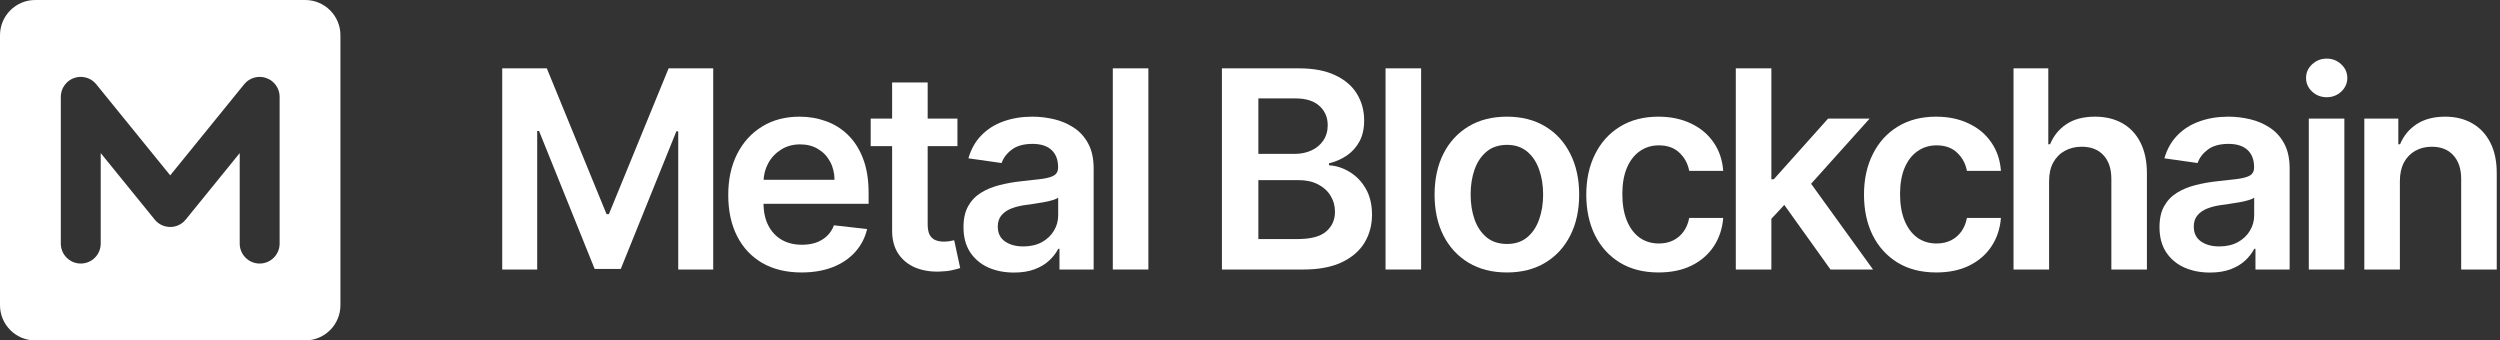 <svg width="470" height="64" viewBox="0 0 470 64" fill="none" xmlns="http://www.w3.org/2000/svg">
<rect x="0" y="0" width="470" height="64" fill="#333333" stroke="none"/>
<path fill-rule="evenodd" clip-rule="evenodd" d="M6.621 0H57.379C61.032 0 64 2.968 64 6.621V57.379C64 61.032 61.032 64 57.379 64H6.621C2.968 64 0 61.032 0 57.379V6.621C0 2.968 2.968 0 6.621 0ZM11.432 18.209V45.794C11.432 47.866 13.111 49.546 15.184 49.546C17.256 49.546 18.935 47.866 18.935 45.794V28.78L29.026 41.208C29.157 41.378 29.304 41.538 29.468 41.688C29.704 41.905 29.964 42.087 30.239 42.233C31.325 42.81 32.65 42.825 33.762 42.233C34.037 42.087 34.296 41.905 34.533 41.688C34.697 41.538 34.844 41.378 34.975 41.208L45.065 28.781V45.794C45.065 47.866 46.745 49.546 48.817 49.546C50.889 49.546 52.569 47.866 52.569 45.794V18.281C52.573 18.052 52.556 17.822 52.519 17.596C52.483 17.376 52.428 17.163 52.355 16.957C52.133 16.326 51.739 15.747 51.182 15.294C50.486 14.729 49.65 14.455 48.818 14.455H48.817C48.134 14.455 47.493 14.638 46.942 14.957C46.706 15.092 46.483 15.255 46.278 15.444C46.126 15.584 45.986 15.736 45.859 15.898L32 32.967L18.115 15.866C18.082 15.823 18.047 15.782 18.012 15.741C17.673 15.353 17.271 15.05 16.834 14.836C16.336 14.592 15.776 14.455 15.184 14.455H15.181C14.182 14.456 13.274 14.847 12.602 15.484C12.289 15.781 12.037 16.121 11.848 16.487C11.582 17.002 11.432 17.587 11.432 18.207V18.209Z" fill="white"/>
<path d="M451.178 34.048V50.668H444.493V22.303H450.883V27.123H451.215C451.868 25.535 452.908 24.273 454.336 23.337C455.776 22.402 457.555 21.934 459.673 21.934C461.63 21.934 463.335 22.353 464.788 23.19C466.253 24.027 467.386 25.239 468.186 26.828C468.998 28.416 469.399 30.342 469.386 32.608V50.668H462.701V33.642C462.701 31.746 462.209 30.262 461.224 29.191C460.251 28.12 458.903 27.585 457.18 27.585C456.01 27.585 454.97 27.843 454.059 28.36C453.16 28.865 452.452 29.598 451.935 30.558C451.431 31.518 451.178 32.681 451.178 34.048Z" fill="white"/>
<path d="M434.055 50.668V22.303H440.739V50.668H434.055ZM437.416 18.277C436.357 18.277 435.446 17.927 434.682 17.225C433.919 16.511 433.538 15.655 433.538 14.658C433.538 13.649 433.919 12.793 434.682 12.091C435.446 11.377 436.357 11.02 437.416 11.02C438.487 11.02 439.398 11.377 440.149 12.091C440.912 12.793 441.293 13.649 441.293 14.658C441.293 15.655 440.912 16.511 440.149 17.225C439.398 17.927 438.487 18.277 437.416 18.277Z" fill="white"/>
<path d="M415.477 51.24C413.679 51.24 412.06 50.92 410.62 50.28C409.192 49.628 408.059 48.667 407.222 47.399C406.397 46.131 405.985 44.568 405.985 42.709C405.985 41.108 406.28 39.785 406.871 38.739C407.462 37.692 408.268 36.855 409.29 36.227C410.312 35.599 411.463 35.125 412.743 34.805C414.036 34.473 415.372 34.233 416.751 34.085C418.413 33.913 419.761 33.759 420.795 33.623C421.829 33.476 422.58 33.254 423.048 32.959C423.528 32.651 423.768 32.177 423.768 31.537V31.426C423.768 30.035 423.356 28.957 422.531 28.194C421.706 27.431 420.518 27.049 418.967 27.049C417.329 27.049 416.031 27.406 415.07 28.12C414.122 28.834 413.482 29.678 413.15 30.65L406.908 29.764C407.4 28.04 408.213 26.6 409.346 25.443C410.478 24.273 411.863 23.399 413.501 22.82C415.138 22.23 416.948 21.934 418.93 21.934C420.296 21.934 421.657 22.094 423.011 22.414C424.365 22.734 425.602 23.264 426.723 24.002C427.843 24.729 428.742 25.72 429.419 26.975C430.108 28.231 430.453 29.801 430.453 31.684V50.668H424.027V46.772H423.805C423.399 47.559 422.826 48.298 422.088 48.987C421.361 49.665 420.444 50.212 419.336 50.631C418.24 51.037 416.954 51.24 415.477 51.24ZM417.212 46.328C418.554 46.328 419.718 46.064 420.703 45.534C421.687 44.992 422.445 44.279 422.974 43.392C423.516 42.506 423.786 41.539 423.786 40.493V37.15C423.577 37.323 423.22 37.483 422.715 37.631C422.223 37.778 421.669 37.908 421.053 38.018C420.438 38.129 419.828 38.228 419.225 38.314C418.622 38.4 418.099 38.474 417.656 38.535C416.658 38.671 415.766 38.892 414.978 39.2C414.19 39.508 413.568 39.939 413.113 40.493C412.657 41.035 412.43 41.736 412.43 42.598C412.43 43.829 412.879 44.759 413.778 45.386C414.676 46.014 415.821 46.328 417.212 46.328Z" fill="white"/>
<path d="M385.228 34.048V50.668H378.543V12.848H385.08V27.123H385.412C386.077 25.523 387.105 24.261 388.496 23.337C389.9 22.402 391.685 21.934 393.851 21.934C395.821 21.934 397.539 22.346 399.004 23.171C400.469 23.996 401.601 25.203 402.401 26.791C403.214 28.379 403.62 30.318 403.62 32.608V50.668H396.935V33.642C396.935 31.733 396.443 30.25 395.458 29.191C394.485 28.12 393.119 27.585 391.358 27.585C390.177 27.585 389.118 27.843 388.182 28.36C387.259 28.865 386.533 29.598 386.003 30.558C385.486 31.518 385.228 32.681 385.228 34.048Z" fill="white"/>
<path d="M364.023 51.222C361.191 51.222 358.76 50.6 356.728 49.357C354.709 48.113 353.152 46.396 352.056 44.205C350.973 42.001 350.431 39.465 350.431 36.596C350.431 33.716 350.985 31.173 352.093 28.97C353.201 26.754 354.765 25.03 356.784 23.799C358.815 22.556 361.216 21.934 363.986 21.934C366.288 21.934 368.325 22.359 370.098 23.208C371.883 24.045 373.305 25.233 374.364 26.772C375.423 28.299 376.026 30.084 376.174 32.127H369.784C369.526 30.761 368.91 29.622 367.938 28.711C366.977 27.788 365.691 27.326 364.078 27.326C362.712 27.326 361.511 27.696 360.477 28.434C359.443 29.161 358.637 30.207 358.058 31.573C357.492 32.94 357.208 34.577 357.208 36.486C357.208 38.419 357.492 40.08 358.058 41.472C358.624 42.85 359.418 43.915 360.44 44.666C361.474 45.405 362.687 45.774 364.078 45.774C365.063 45.774 365.943 45.59 366.719 45.22C367.507 44.839 368.165 44.291 368.695 43.577C369.224 42.863 369.587 41.995 369.784 40.973H376.174C376.014 42.98 375.423 44.759 374.401 46.31C373.379 47.849 371.988 49.055 370.227 49.929C368.467 50.791 366.399 51.222 364.023 51.222Z" fill="white"/>
<path d="M332.426 41.767L332.407 33.697H333.478L343.672 22.303H351.483L338.944 36.264H337.559L332.426 41.767ZM326.332 50.668V12.848H333.017V50.668H326.332ZM344.133 50.668L334.9 37.76L339.406 33.051L352.129 50.668H344.133Z" fill="white"/>
<path d="M311.812 51.222C308.98 51.222 306.549 50.6 304.517 49.357C302.498 48.113 300.941 46.396 299.845 44.205C298.762 42.001 298.22 39.465 298.22 36.596C298.22 33.716 298.774 31.173 299.882 28.97C300.99 26.754 302.554 25.03 304.573 23.799C306.604 22.556 309.005 21.934 311.775 21.934C314.077 21.934 316.114 22.359 317.887 23.208C319.672 24.045 321.094 25.233 322.153 26.772C323.212 28.299 323.815 30.084 323.963 32.127H317.573C317.315 30.761 316.699 29.622 315.727 28.711C314.766 27.788 313.48 27.326 311.867 27.326C310.501 27.326 309.3 27.696 308.266 28.434C307.232 29.161 306.426 30.207 305.847 31.573C305.281 32.94 304.998 34.577 304.998 36.486C304.998 38.419 305.281 40.08 305.847 41.472C306.413 42.85 307.207 43.915 308.229 44.666C309.263 45.405 310.476 45.774 311.867 45.774C312.852 45.774 313.732 45.59 314.508 45.22C315.296 44.839 315.954 44.291 316.484 43.577C317.013 42.863 317.376 41.995 317.573 40.973H323.963C323.803 42.98 323.212 44.759 322.19 46.31C321.168 47.849 319.777 49.055 318.017 49.929C316.256 50.791 314.188 51.222 311.812 51.222Z" fill="white"/>
<path d="M283.294 51.222C280.524 51.222 278.124 50.612 276.092 49.394C274.061 48.175 272.485 46.47 271.365 44.279C270.257 42.087 269.703 39.526 269.703 36.596C269.703 33.666 270.257 31.1 271.365 28.896C272.485 26.692 274.061 24.981 276.092 23.762C278.124 22.543 280.524 21.934 283.294 21.934C286.064 21.934 288.465 22.543 290.496 23.762C292.527 24.981 294.097 26.692 295.205 28.896C296.325 31.1 296.885 33.666 296.885 36.596C296.885 39.526 296.325 42.087 295.205 44.279C294.097 46.47 292.527 48.175 290.496 49.394C288.465 50.612 286.064 51.222 283.294 51.222ZM283.331 45.867C284.833 45.867 286.089 45.454 287.098 44.629C288.108 43.792 288.859 42.672 289.351 41.269C289.856 39.865 290.108 38.301 290.108 36.578C290.108 34.842 289.856 33.273 289.351 31.869C288.859 30.453 288.108 29.327 287.098 28.49C286.089 27.652 284.833 27.234 283.331 27.234C281.792 27.234 280.512 27.652 279.49 28.49C278.481 29.327 277.723 30.453 277.219 31.869C276.726 33.273 276.48 34.842 276.48 36.578C276.48 38.301 276.726 39.865 277.219 41.269C277.723 42.672 278.481 43.792 279.49 44.629C280.512 45.454 281.792 45.867 283.331 45.867Z" fill="white"/>
<path d="M267.168 12.848V50.668H260.483V12.848H267.168Z" fill="white"/>
<path d="M229.721 50.668V12.848H244.199C246.932 12.848 249.203 13.279 251.013 14.141C252.835 14.991 254.196 16.154 255.094 17.631C256.005 19.109 256.461 20.783 256.461 22.654C256.461 24.193 256.165 25.51 255.574 26.606C254.983 27.689 254.189 28.57 253.192 29.247C252.195 29.924 251.081 30.41 249.85 30.706V31.075C251.192 31.149 252.478 31.561 253.709 32.312C254.953 33.051 255.968 34.097 256.756 35.451C257.544 36.806 257.938 38.443 257.938 40.364C257.938 42.321 257.464 44.081 256.516 45.645C255.568 47.196 254.14 48.421 252.232 49.32C250.324 50.218 247.923 50.668 245.03 50.668H229.721ZM236.572 44.943H243.941C246.427 44.943 248.219 44.469 249.314 43.521C250.422 42.561 250.976 41.33 250.976 39.828C250.976 38.708 250.699 37.698 250.145 36.8C249.591 35.889 248.803 35.174 247.782 34.657C246.76 34.128 245.541 33.863 244.125 33.863H236.572V44.943ZM236.572 28.933H243.35C244.531 28.933 245.596 28.717 246.544 28.286C247.492 27.843 248.237 27.221 248.779 26.421C249.333 25.609 249.61 24.648 249.61 23.541C249.61 22.076 249.093 20.869 248.059 19.921C247.037 18.973 245.516 18.499 243.497 18.499H236.572V28.933Z" fill="white"/>
<path d="M215.893 12.848V50.668H209.208V12.848H215.893Z" fill="white"/>
<path d="M190.63 51.24C188.833 51.24 187.214 50.92 185.773 50.28C184.345 49.628 183.213 48.667 182.375 47.399C181.551 46.131 181.138 44.568 181.138 42.709C181.138 41.108 181.434 39.785 182.025 38.739C182.616 37.692 183.422 36.855 184.444 36.227C185.466 35.599 186.617 35.125 187.897 34.805C189.19 34.473 190.525 34.233 191.904 34.085C193.566 33.913 194.914 33.759 195.948 33.623C196.983 33.476 197.733 33.254 198.201 32.959C198.681 32.651 198.921 32.177 198.921 31.537V31.426C198.921 30.035 198.509 28.957 197.684 28.194C196.859 27.431 195.671 27.049 194.12 27.049C192.483 27.049 191.184 27.406 190.224 28.12C189.276 28.834 188.636 29.678 188.303 30.65L182.062 29.764C182.554 28.04 183.367 26.6 184.499 25.443C185.632 24.273 187.017 23.399 188.654 22.82C190.291 22.23 192.101 21.934 194.083 21.934C195.45 21.934 196.81 22.094 198.164 22.414C199.519 22.734 200.756 23.264 201.876 24.002C202.996 24.729 203.895 25.72 204.572 26.975C205.262 28.231 205.606 29.801 205.606 31.684V50.668H199.18V46.772H198.958C198.552 47.559 197.98 48.298 197.241 48.987C196.515 49.665 195.598 50.212 194.49 50.631C193.394 51.037 192.107 51.24 190.63 51.24ZM192.366 46.328C193.708 46.328 194.871 46.064 195.856 45.534C196.841 44.992 197.598 44.279 198.127 43.392C198.669 42.506 198.94 41.539 198.94 40.493V37.15C198.731 37.323 198.374 37.483 197.869 37.631C197.376 37.778 196.822 37.908 196.207 38.018C195.591 38.129 194.982 38.228 194.379 38.314C193.775 38.4 193.252 38.474 192.809 38.535C191.812 38.671 190.919 38.892 190.131 39.2C189.344 39.508 188.722 39.939 188.266 40.493C187.811 41.035 187.583 41.736 187.583 42.598C187.583 43.829 188.032 44.759 188.931 45.386C189.83 46.014 190.975 46.328 192.366 46.328Z" fill="white"/>
<path d="M179.997 22.303V27.474H163.691V22.303H179.997ZM167.717 15.508H174.402V42.136C174.402 43.035 174.537 43.724 174.808 44.205C175.091 44.672 175.461 44.992 175.916 45.165C176.372 45.337 176.876 45.423 177.43 45.423C177.849 45.423 178.231 45.392 178.575 45.331C178.932 45.269 179.203 45.214 179.388 45.165L180.514 50.391C180.157 50.514 179.646 50.649 178.982 50.797C178.329 50.945 177.529 51.031 176.581 51.056C174.907 51.105 173.399 50.852 172.057 50.298C170.715 49.732 169.65 48.858 168.862 47.676C168.086 46.494 167.705 45.017 167.717 43.244V15.508Z" fill="white"/>
<path d="M150.686 51.222C147.842 51.222 145.386 50.631 143.317 49.449C141.261 48.255 139.68 46.568 138.572 44.389C137.464 42.198 136.91 39.619 136.91 36.652C136.91 33.734 137.464 31.173 138.572 28.97C139.692 26.754 141.255 25.03 143.262 23.799C145.269 22.556 147.626 21.934 150.335 21.934C152.083 21.934 153.733 22.217 155.284 22.784C156.847 23.337 158.226 24.199 159.42 25.369C160.627 26.538 161.575 28.028 162.264 29.838C162.953 31.635 163.298 33.777 163.298 36.264V38.314H140.049V33.808H156.89C156.878 32.528 156.601 31.389 156.059 30.392C155.518 29.382 154.761 28.588 153.788 28.009C152.828 27.431 151.707 27.142 150.427 27.142C149.061 27.142 147.86 27.474 146.826 28.139C145.792 28.791 144.986 29.653 144.407 30.724C143.841 31.783 143.551 32.946 143.539 34.214V38.148C143.539 39.797 143.841 41.213 144.444 42.395C145.047 43.565 145.89 44.463 146.974 45.091C148.057 45.707 149.325 46.014 150.778 46.014C151.75 46.014 152.631 45.879 153.419 45.608C154.207 45.325 154.89 44.913 155.468 44.371C156.047 43.829 156.484 43.158 156.78 42.358L163.021 43.06C162.627 44.709 161.876 46.15 160.768 47.381C159.673 48.6 158.269 49.548 156.558 50.225C154.847 50.889 152.889 51.222 150.686 51.222Z" fill="white"/>
<path d="M94.417 12.848H102.801L114.029 40.253H114.472L125.7 12.848H134.083V50.668H127.509V24.685H127.158L116.706 50.557H111.794L101.342 24.63H100.991V50.668H94.417V12.848Z" fill="white"/>
</svg>
